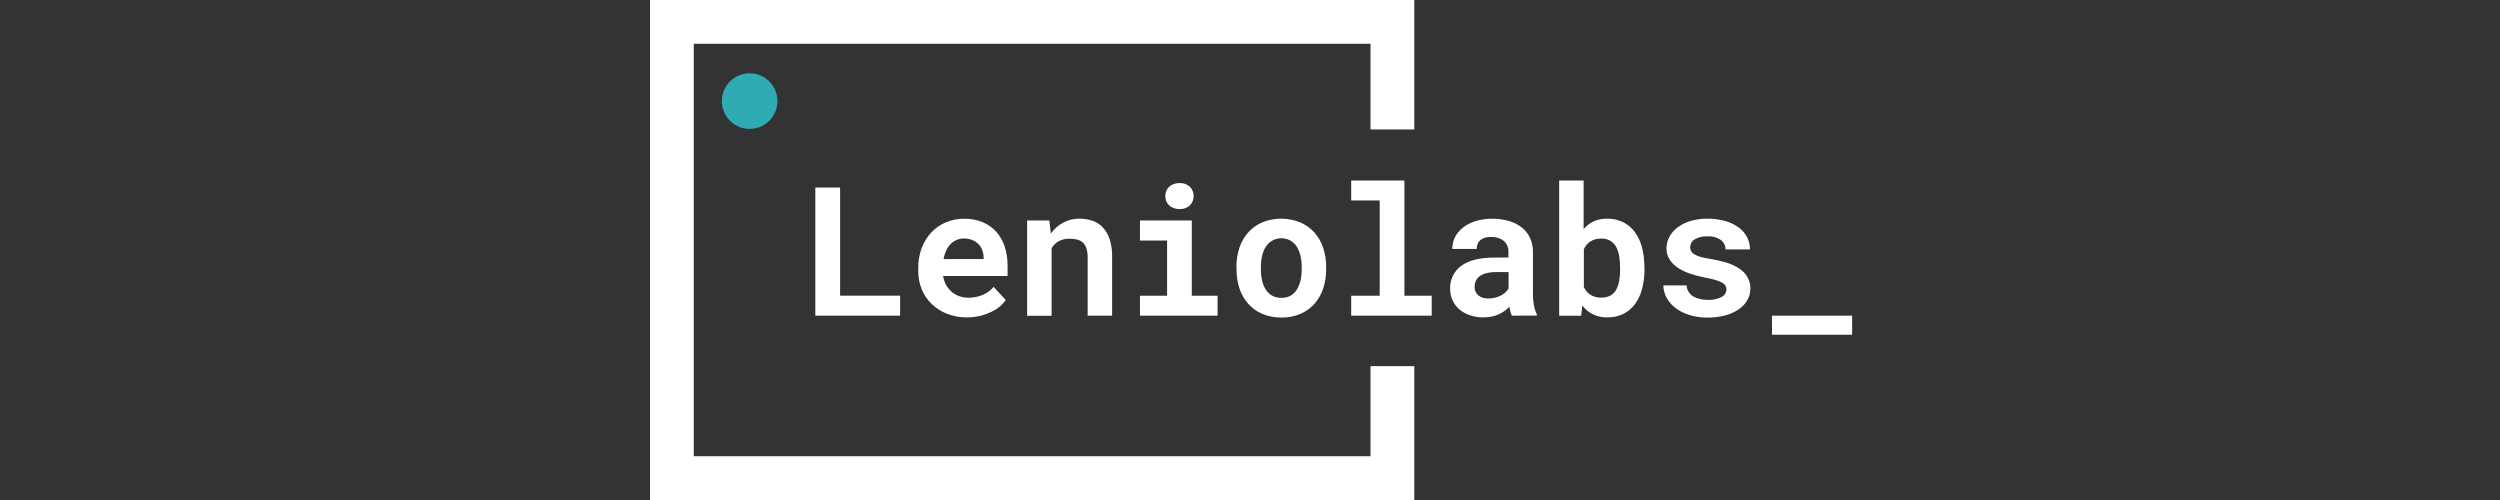 <svg xmlns="http://www.w3.org/2000/svg" width="500" height="100" fill="none" viewBox="0 0 500 100"><rect x="0" y="0" width="500" height="100" fill="#333333" stroke="none"/><path fill="#fff" fill-rule="evenodd" d="M130 0H282.859V25.892H274.105V8.754H138.754V91.246H274.105V73.23H282.859V100H130V0Z" clip-rule="evenodd"/><path fill="#fff" d="M168.022 59.13H180.023V63.129H163.064V37.51H168.022V59.13ZM193.402 63.478C192.037 63.497 190.681 63.252 189.409 62.757C188.264 62.309 187.218 61.642 186.329 60.793C185.475 59.973 184.802 58.983 184.353 57.887C183.884 56.746 183.647 55.523 183.656 54.289V53.586C183.638 52.226 183.871 50.875 184.341 49.599C184.769 48.447 185.42 47.392 186.259 46.495C187.076 45.625 188.066 44.936 189.165 44.473C190.327 43.982 191.577 43.734 192.838 43.746C194.096 43.724 195.345 43.955 196.511 44.426C197.548 44.855 198.479 45.506 199.237 46.333C200.002 47.195 200.58 48.206 200.934 49.303C201.335 50.537 201.532 51.829 201.515 53.127V55.202H188.619C188.71 55.812 188.906 56.402 189.2 56.945C189.763 58.007 190.702 58.822 191.833 59.229C192.437 59.443 193.075 59.55 193.716 59.543C194.196 59.543 194.675 59.496 195.146 59.404C195.613 59.312 196.071 59.174 196.511 58.991C196.941 58.811 197.348 58.583 197.726 58.311C198.097 58.044 198.428 57.725 198.708 57.364L201.155 60.002C200.823 60.474 200.432 60.901 199.993 61.275C199.461 61.718 198.875 62.091 198.249 62.385C197.542 62.721 196.802 62.984 196.041 63.17C195.177 63.379 194.291 63.482 193.402 63.478V63.478ZM192.821 47.699C192.303 47.691 191.788 47.79 191.31 47.989C190.855 48.179 190.445 48.462 190.107 48.82C189.747 49.204 189.453 49.643 189.235 50.122C188.987 50.661 188.81 51.229 188.706 51.813H196.726V51.424C196.706 50.925 196.606 50.432 196.43 49.965C196.261 49.53 196.004 49.134 195.674 48.803C195.331 48.458 194.919 48.189 194.466 48.012C193.944 47.797 193.385 47.689 192.821 47.693V47.699ZM209.861 44.089L210.163 46.728C210.809 45.81 211.658 45.054 212.645 44.519C213.641 43.99 214.754 43.721 215.882 43.735C216.779 43.726 217.672 43.87 218.521 44.159C219.308 44.437 220.018 44.899 220.59 45.507C221.206 46.192 221.667 47.001 221.944 47.879C222.289 49.022 222.452 50.212 222.426 51.407V63.129H217.533V51.505C217.552 50.877 217.466 50.251 217.277 49.651C217.14 49.207 216.89 48.806 216.551 48.489C216.216 48.203 215.817 48.004 215.388 47.908C214.893 47.793 214.386 47.738 213.877 47.745C213.135 47.721 212.399 47.893 211.744 48.245C211.16 48.577 210.67 49.053 210.32 49.628V63.158H205.427V44.089H209.861ZM227.994 44.089H238.357V59.148H243.512V63.129H227.994V59.148H233.417V48.105H227.994V44.089ZM233.062 39.213C233.06 38.855 233.13 38.499 233.265 38.167C233.397 37.853 233.596 37.572 233.847 37.342C234.106 37.108 234.408 36.927 234.736 36.807C235.108 36.672 235.502 36.605 235.898 36.609C236.274 36.59 236.651 36.644 237.006 36.77C237.361 36.895 237.687 37.09 237.967 37.342C238.459 37.842 238.734 38.515 238.734 39.216C238.734 39.917 238.459 40.59 237.967 41.09C237.401 41.597 236.657 41.859 235.898 41.817C235.502 41.823 235.109 41.758 234.736 41.625C234.408 41.505 234.106 41.324 233.847 41.09C233.596 40.861 233.397 40.579 233.265 40.265C233.129 39.931 233.06 39.574 233.062 39.213V39.213ZM247.289 53.435C247.27 52.129 247.467 50.829 247.871 49.587C248.238 48.457 248.831 47.413 249.614 46.519C250.39 45.64 251.351 44.943 252.427 44.479C254.874 43.487 257.611 43.487 260.058 44.479C261.148 44.943 262.121 45.644 262.906 46.53C263.689 47.425 264.282 48.469 264.649 49.599C265.051 50.841 265.247 52.141 265.231 53.446V53.813C265.247 55.124 265.051 56.429 264.649 57.677C264.276 58.805 263.684 59.848 262.906 60.746C262.13 61.623 261.17 62.316 260.093 62.774C258.891 63.28 257.596 63.529 256.292 63.507C254.978 63.53 253.674 63.281 252.462 62.774C251.379 62.318 250.412 61.624 249.632 60.746C248.85 59.851 248.257 58.807 247.888 57.677C247.484 56.43 247.287 55.124 247.307 53.813L247.289 53.435ZM252.177 53.801C252.172 54.555 252.25 55.307 252.41 56.044C252.54 56.692 252.784 57.312 253.13 57.875C253.445 58.387 253.882 58.813 254.403 59.113C254.982 59.434 255.636 59.593 256.298 59.572C256.944 59.59 257.583 59.432 258.146 59.113C258.661 58.811 259.092 58.385 259.401 57.875C259.738 57.308 259.98 56.69 260.116 56.044C260.271 55.307 260.347 54.555 260.343 53.801V53.435C260.347 52.695 260.271 51.956 260.116 51.232C259.978 50.587 259.736 49.969 259.401 49.401C259.073 48.864 258.613 48.42 258.064 48.111C257.515 47.803 256.896 47.642 256.266 47.642C255.636 47.642 255.017 47.803 254.468 48.111C253.919 48.42 253.458 48.864 253.13 49.401C252.786 49.965 252.542 50.585 252.41 51.232C252.25 51.955 252.172 52.694 252.177 53.435V53.801ZM270.24 36.104H280.882V59.148H286.339V63.129H270.24V59.148H275.942V40.097H270.24V36.104ZM302.374 63.129C302.249 62.868 302.15 62.596 302.078 62.315C301.996 62.013 301.927 61.688 301.869 61.35C301.272 61.985 300.558 62.496 299.765 62.856C299.309 63.056 298.834 63.208 298.347 63.309C297.799 63.427 297.239 63.483 296.679 63.478C295.766 63.489 294.858 63.346 293.993 63.053C293.225 62.801 292.512 62.407 291.89 61.891C291.308 61.394 290.841 60.777 290.518 60.084C290.184 59.371 290.015 58.592 290.024 57.805C289.982 56.905 290.165 56.008 290.557 55.197C290.949 54.385 291.536 53.683 292.267 53.156C293.763 52.056 295.995 51.507 298.963 51.511H301.688V50.384C301.708 49.978 301.638 49.572 301.484 49.197C301.329 48.821 301.093 48.484 300.793 48.21C300.061 47.63 299.139 47.344 298.207 47.408C297.428 47.337 296.652 47.563 296.033 48.041C295.798 48.264 295.614 48.536 295.495 48.837C295.376 49.138 295.323 49.462 295.342 49.785H290.454C290.451 48.979 290.634 48.184 290.989 47.46C291.365 46.714 291.901 46.059 292.558 45.542C293.309 44.955 294.162 44.512 295.074 44.235C296.175 43.892 297.322 43.728 298.474 43.746C299.56 43.74 300.642 43.883 301.688 44.171C302.617 44.424 303.49 44.848 304.263 45.42C304.988 45.972 305.574 46.687 305.972 47.507C306.398 48.415 306.609 49.409 306.588 50.413V58.549C306.574 59.396 306.638 60.242 306.78 61.077C306.89 61.683 307.086 62.27 307.361 62.821V63.123L302.374 63.129ZM297.725 59.694C298.188 59.698 298.649 59.64 299.096 59.52C299.502 59.416 299.892 59.262 300.259 59.061C300.579 58.889 300.875 58.674 301.136 58.421C301.364 58.207 301.56 57.96 301.717 57.689V54.417H299.218C298.561 54.406 297.904 54.48 297.266 54.638C296.78 54.749 296.321 54.956 295.917 55.248C295.59 55.496 295.331 55.822 295.162 56.195C294.997 56.577 294.914 56.989 294.918 57.404C294.91 57.71 294.967 58.014 295.087 58.296C295.206 58.577 295.384 58.83 295.609 59.037C296.201 59.517 296.954 59.752 297.713 59.694H297.725ZM328.899 53.801C328.911 55.117 328.755 56.43 328.434 57.706C328.164 58.806 327.689 59.846 327.034 60.769C326.429 61.61 325.632 62.294 324.709 62.763C323.703 63.258 322.593 63.503 321.472 63.478C320.468 63.504 319.471 63.291 318.566 62.856C317.744 62.438 317.025 61.842 316.462 61.112L316.235 63.141H311.836V36.104H316.724V45.816C317.275 45.169 317.956 44.646 318.723 44.281C319.572 43.902 320.495 43.715 321.425 43.735C322.555 43.709 323.674 43.959 324.686 44.461C325.611 44.933 326.408 45.621 327.011 46.466C327.667 47.392 328.142 48.433 328.411 49.535C328.731 50.81 328.887 52.12 328.876 53.435L328.899 53.801ZM324.012 53.435C324.016 52.697 323.956 51.96 323.831 51.232C323.74 50.598 323.544 49.983 323.25 49.413C322.975 48.906 322.575 48.478 322.088 48.169C321.526 47.85 320.886 47.693 320.24 47.716C319.473 47.685 318.715 47.888 318.066 48.297C317.499 48.682 317.05 49.217 316.77 49.843V57.398C317.05 58.024 317.499 58.559 318.066 58.944C318.727 59.356 319.497 59.559 320.275 59.526C320.912 59.549 321.545 59.401 322.105 59.096C322.59 58.804 322.991 58.392 323.268 57.898C323.564 57.331 323.76 56.718 323.849 56.085C323.974 55.332 324.035 54.57 324.029 53.807L324.012 53.435ZM345.289 57.898C345.296 57.627 345.225 57.358 345.085 57.125C344.903 56.859 344.655 56.645 344.365 56.504C343.927 56.274 343.465 56.092 342.987 55.963C342.406 55.8 341.685 55.638 340.802 55.475C339.766 55.269 338.747 54.99 337.751 54.638C336.91 54.343 336.114 53.935 335.385 53.423C334.765 52.986 334.241 52.426 333.845 51.778C333.466 51.128 333.275 50.386 333.293 49.634C333.299 48.846 333.499 48.072 333.874 47.379C334.272 46.641 334.825 45.998 335.496 45.496C336.27 44.921 337.14 44.486 338.065 44.211C339.171 43.881 340.322 43.721 341.476 43.735C342.684 43.719 343.888 43.878 345.051 44.206C346.014 44.472 346.923 44.907 347.736 45.49C348.437 46 349.011 46.664 349.415 47.431C349.802 48.188 350.002 49.028 349.996 49.878H345.109C345.111 49.52 345.031 49.167 344.875 48.846C344.719 48.524 344.49 48.243 344.208 48.024C343.414 47.464 342.45 47.199 341.482 47.274C340.581 47.212 339.683 47.427 338.907 47.89C338.646 48.048 338.43 48.27 338.277 48.534C338.125 48.798 338.042 49.096 338.036 49.401C338.032 49.673 338.092 49.942 338.21 50.186C338.355 50.457 338.572 50.682 338.838 50.837C339.218 51.068 339.629 51.246 340.058 51.366C340.704 51.551 341.362 51.689 342.028 51.778C343.11 51.95 344.18 52.191 345.231 52.499C346.131 52.765 346.99 53.157 347.782 53.661C348.463 54.09 349.038 54.669 349.462 55.353C349.883 56.069 350.094 56.888 350.072 57.718C350.078 58.533 349.867 59.336 349.462 60.043C349.029 60.782 348.432 61.412 347.718 61.885C346.891 62.434 345.977 62.841 345.016 63.088C343.86 63.386 342.67 63.531 341.476 63.518C340.19 63.536 338.909 63.339 337.687 62.937C336.688 62.617 335.754 62.119 334.932 61.467C334.231 60.91 333.658 60.208 333.252 59.409C332.878 58.691 332.679 57.895 332.671 57.085H337.321C337.341 57.558 337.487 58.018 337.745 58.416C337.988 58.783 338.312 59.089 338.692 59.311C339.105 59.55 339.555 59.719 340.023 59.81C340.527 59.921 341.042 59.975 341.558 59.973C342.515 60.029 343.47 59.828 344.324 59.392C344.604 59.252 344.841 59.04 345.011 58.777C345.181 58.514 345.277 58.211 345.289 57.898V57.898ZM370.425 66.947H354.396V63.129H370.425V66.947Z"/><path fill="#30AAB3" d="M149.929 25.782C153.001 25.782 155.491 23.292 155.491 20.22C155.491 17.148 153.001 14.658 149.929 14.658C146.858 14.658 144.367 17.148 144.367 20.22C144.367 23.292 146.858 25.782 149.929 25.782Z"/></svg>